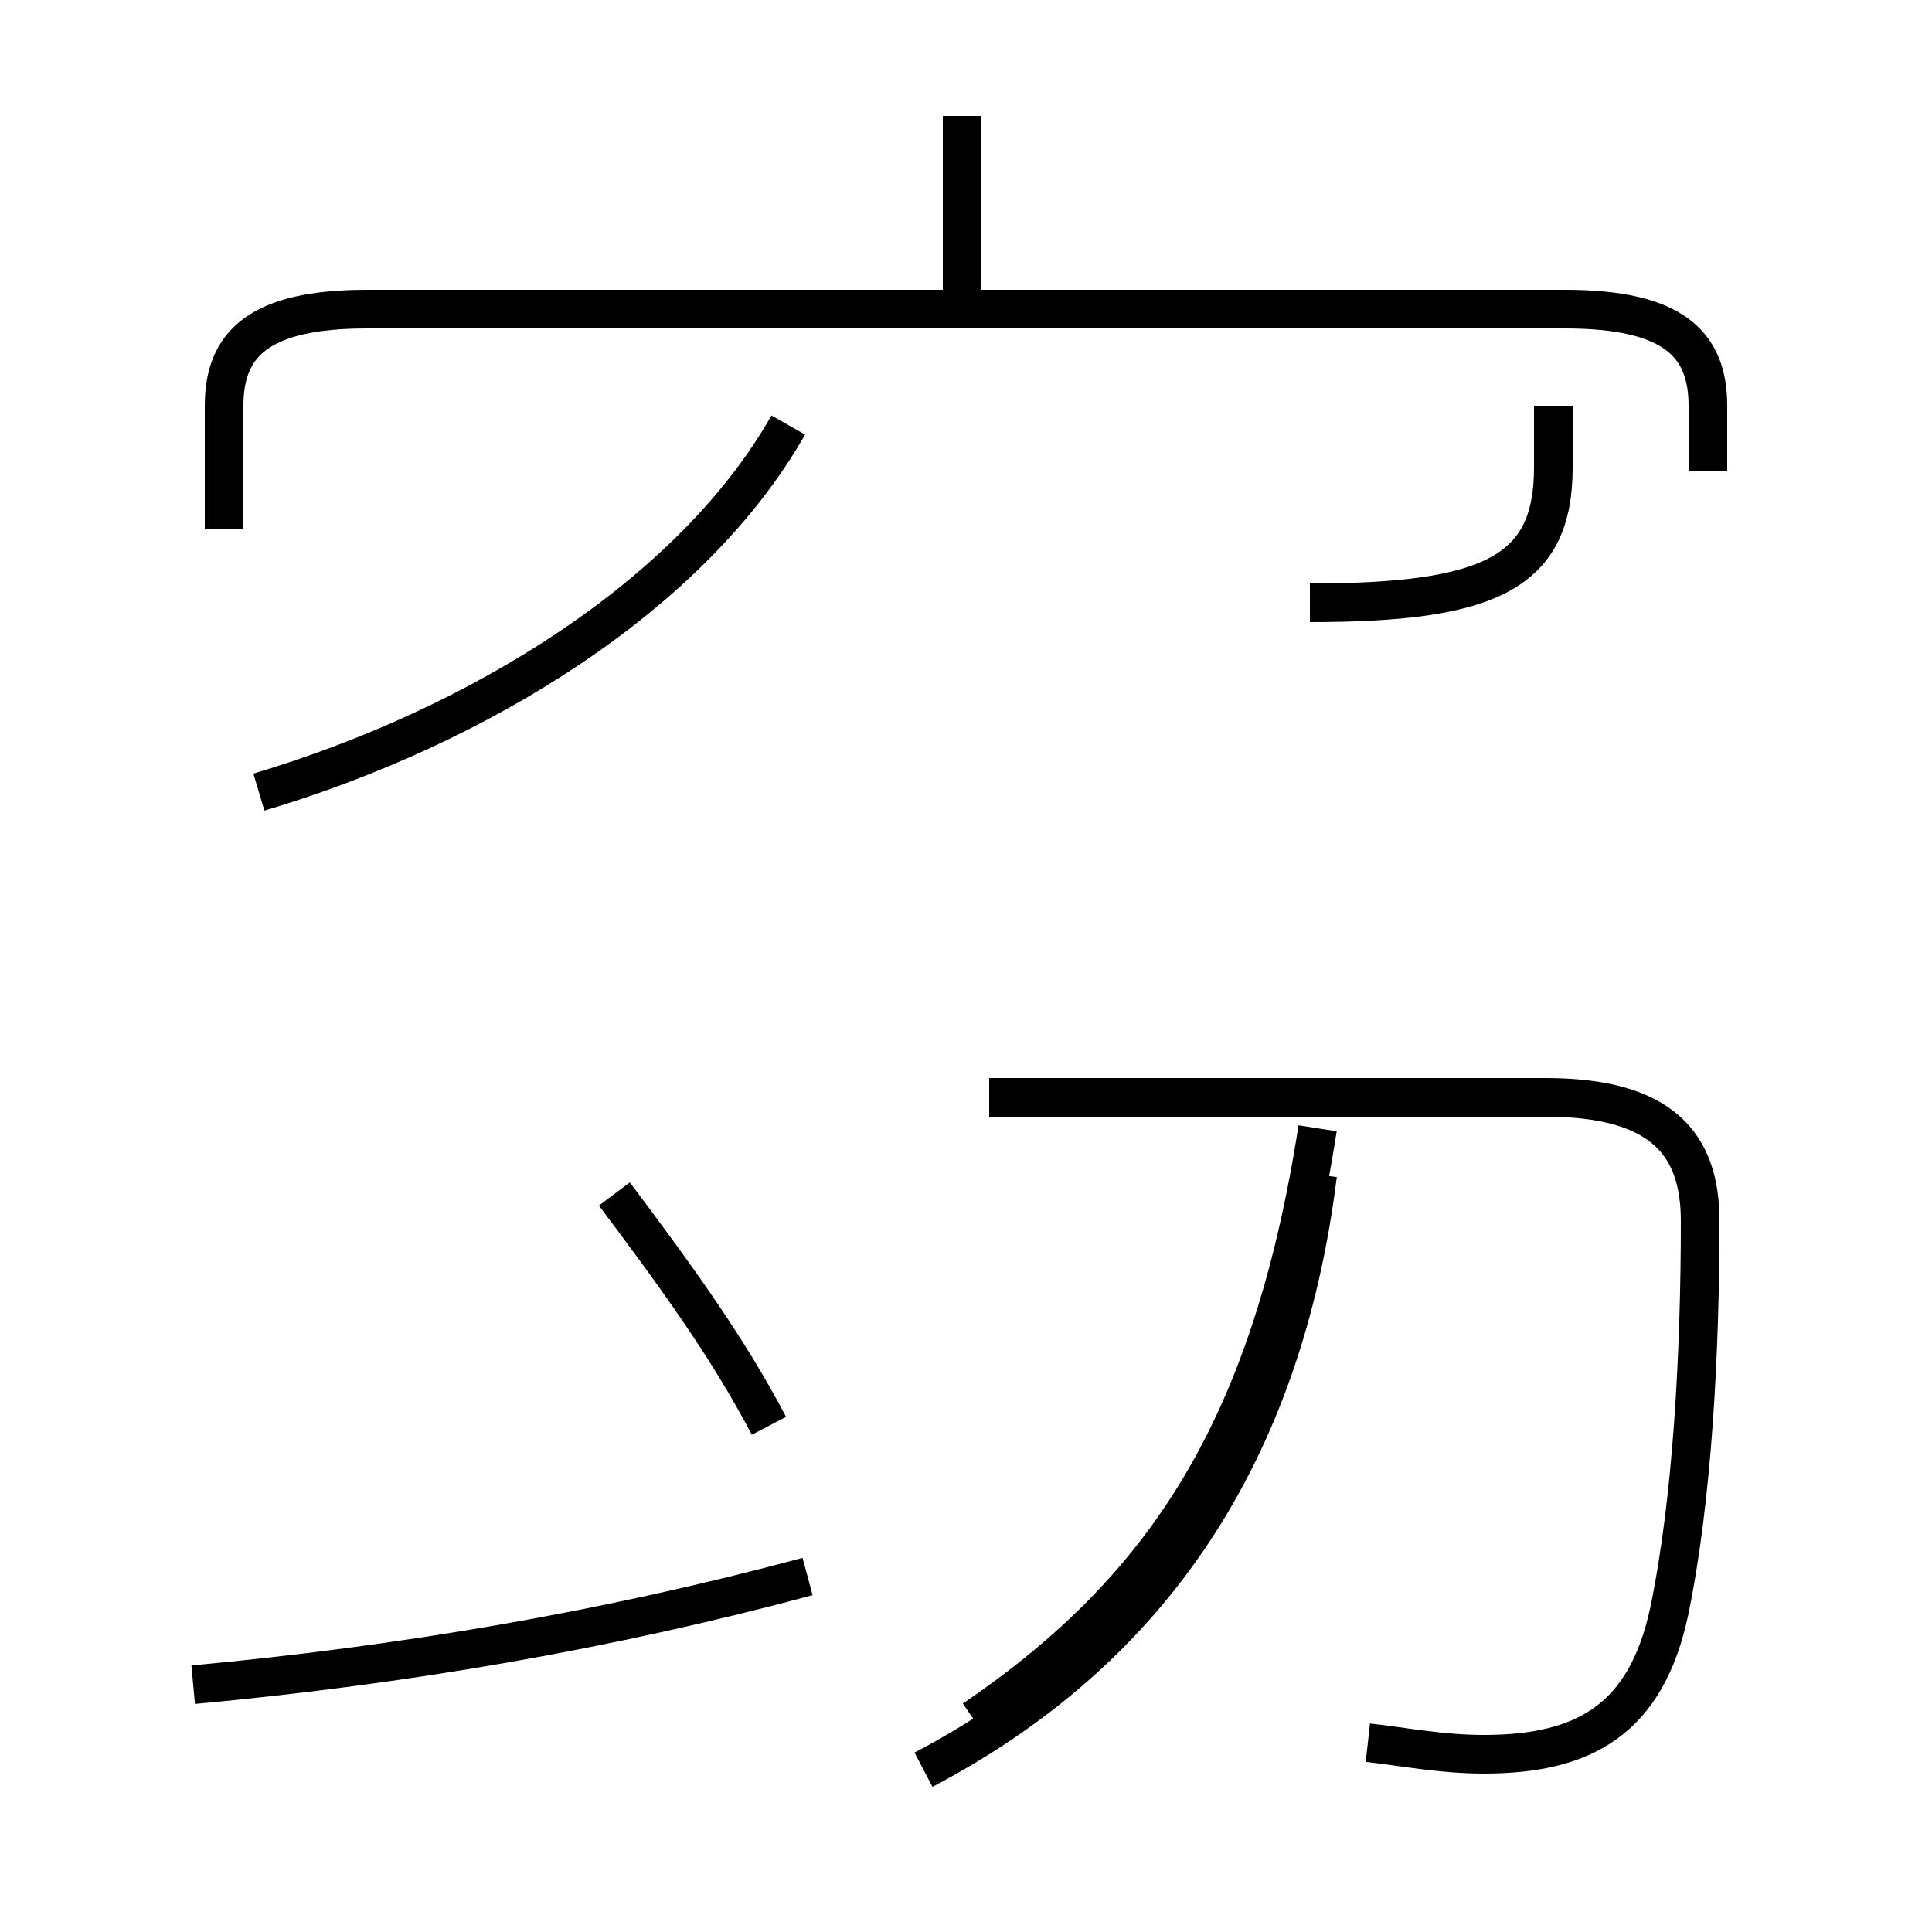 <?xml version='1.0' encoding='utf8'?>
<svg viewBox="0.0 -44.0 50.0 50.0" version="1.1" xmlns="http://www.w3.org/2000/svg">
<rect x="0.0" y="-44.0" width="50.0" height="50.0" fill="#808080" stroke="none"/>
<rect x="-1000" y="-1000" width="2000" height="2000" stroke="white" fill="white"/>
<g style="fill:none; stroke:#000000;  stroke-width:1">
<path d="M 24.9 35.6 L 24.9 41.0 M 44.2 31.8 L 44.2 33.5 C 44.2 35.1 43.3 36.0 40.5 36.0 L 9.5 36.0 C 6.7 36.0 5.8 35.1 5.8 33.5 L 5.8 30.3 M 6.7 23.5 C 12.4 25.2 17.9 28.6 20.4 33.0 M 33.9 28.4 C 38.6 28.4 40.2 29.2 40.2 31.9 L 40.2 33.5 M 5.0 0.4 C 10.4 0.9 15.7 1.8 20.9 3.2 M 19.9 7.1 C 18.8 9.2 17.4 11.1 15.9 13.1 M 23.9 -1.8 C 29.8 1.3 33.2 6.4 34.1 13.6 M 35.4 -1.1 C 36.3 -1.2 37.3 -1.4 38.4 -1.4 C 41.0 -1.4 42.6 -0.5 43.2 2.3 C 43.8 5.2 44.0 9.0 44.0 12.4 C 44.0 14.4 43.0 15.6 40.0 15.6 L 25.6 15.6 M 34.1 14.8 C 32.9 7.1 30.2 2.9 25.2 -0.5 " transform="scale(1, -1)" />
</g>
</svg>
